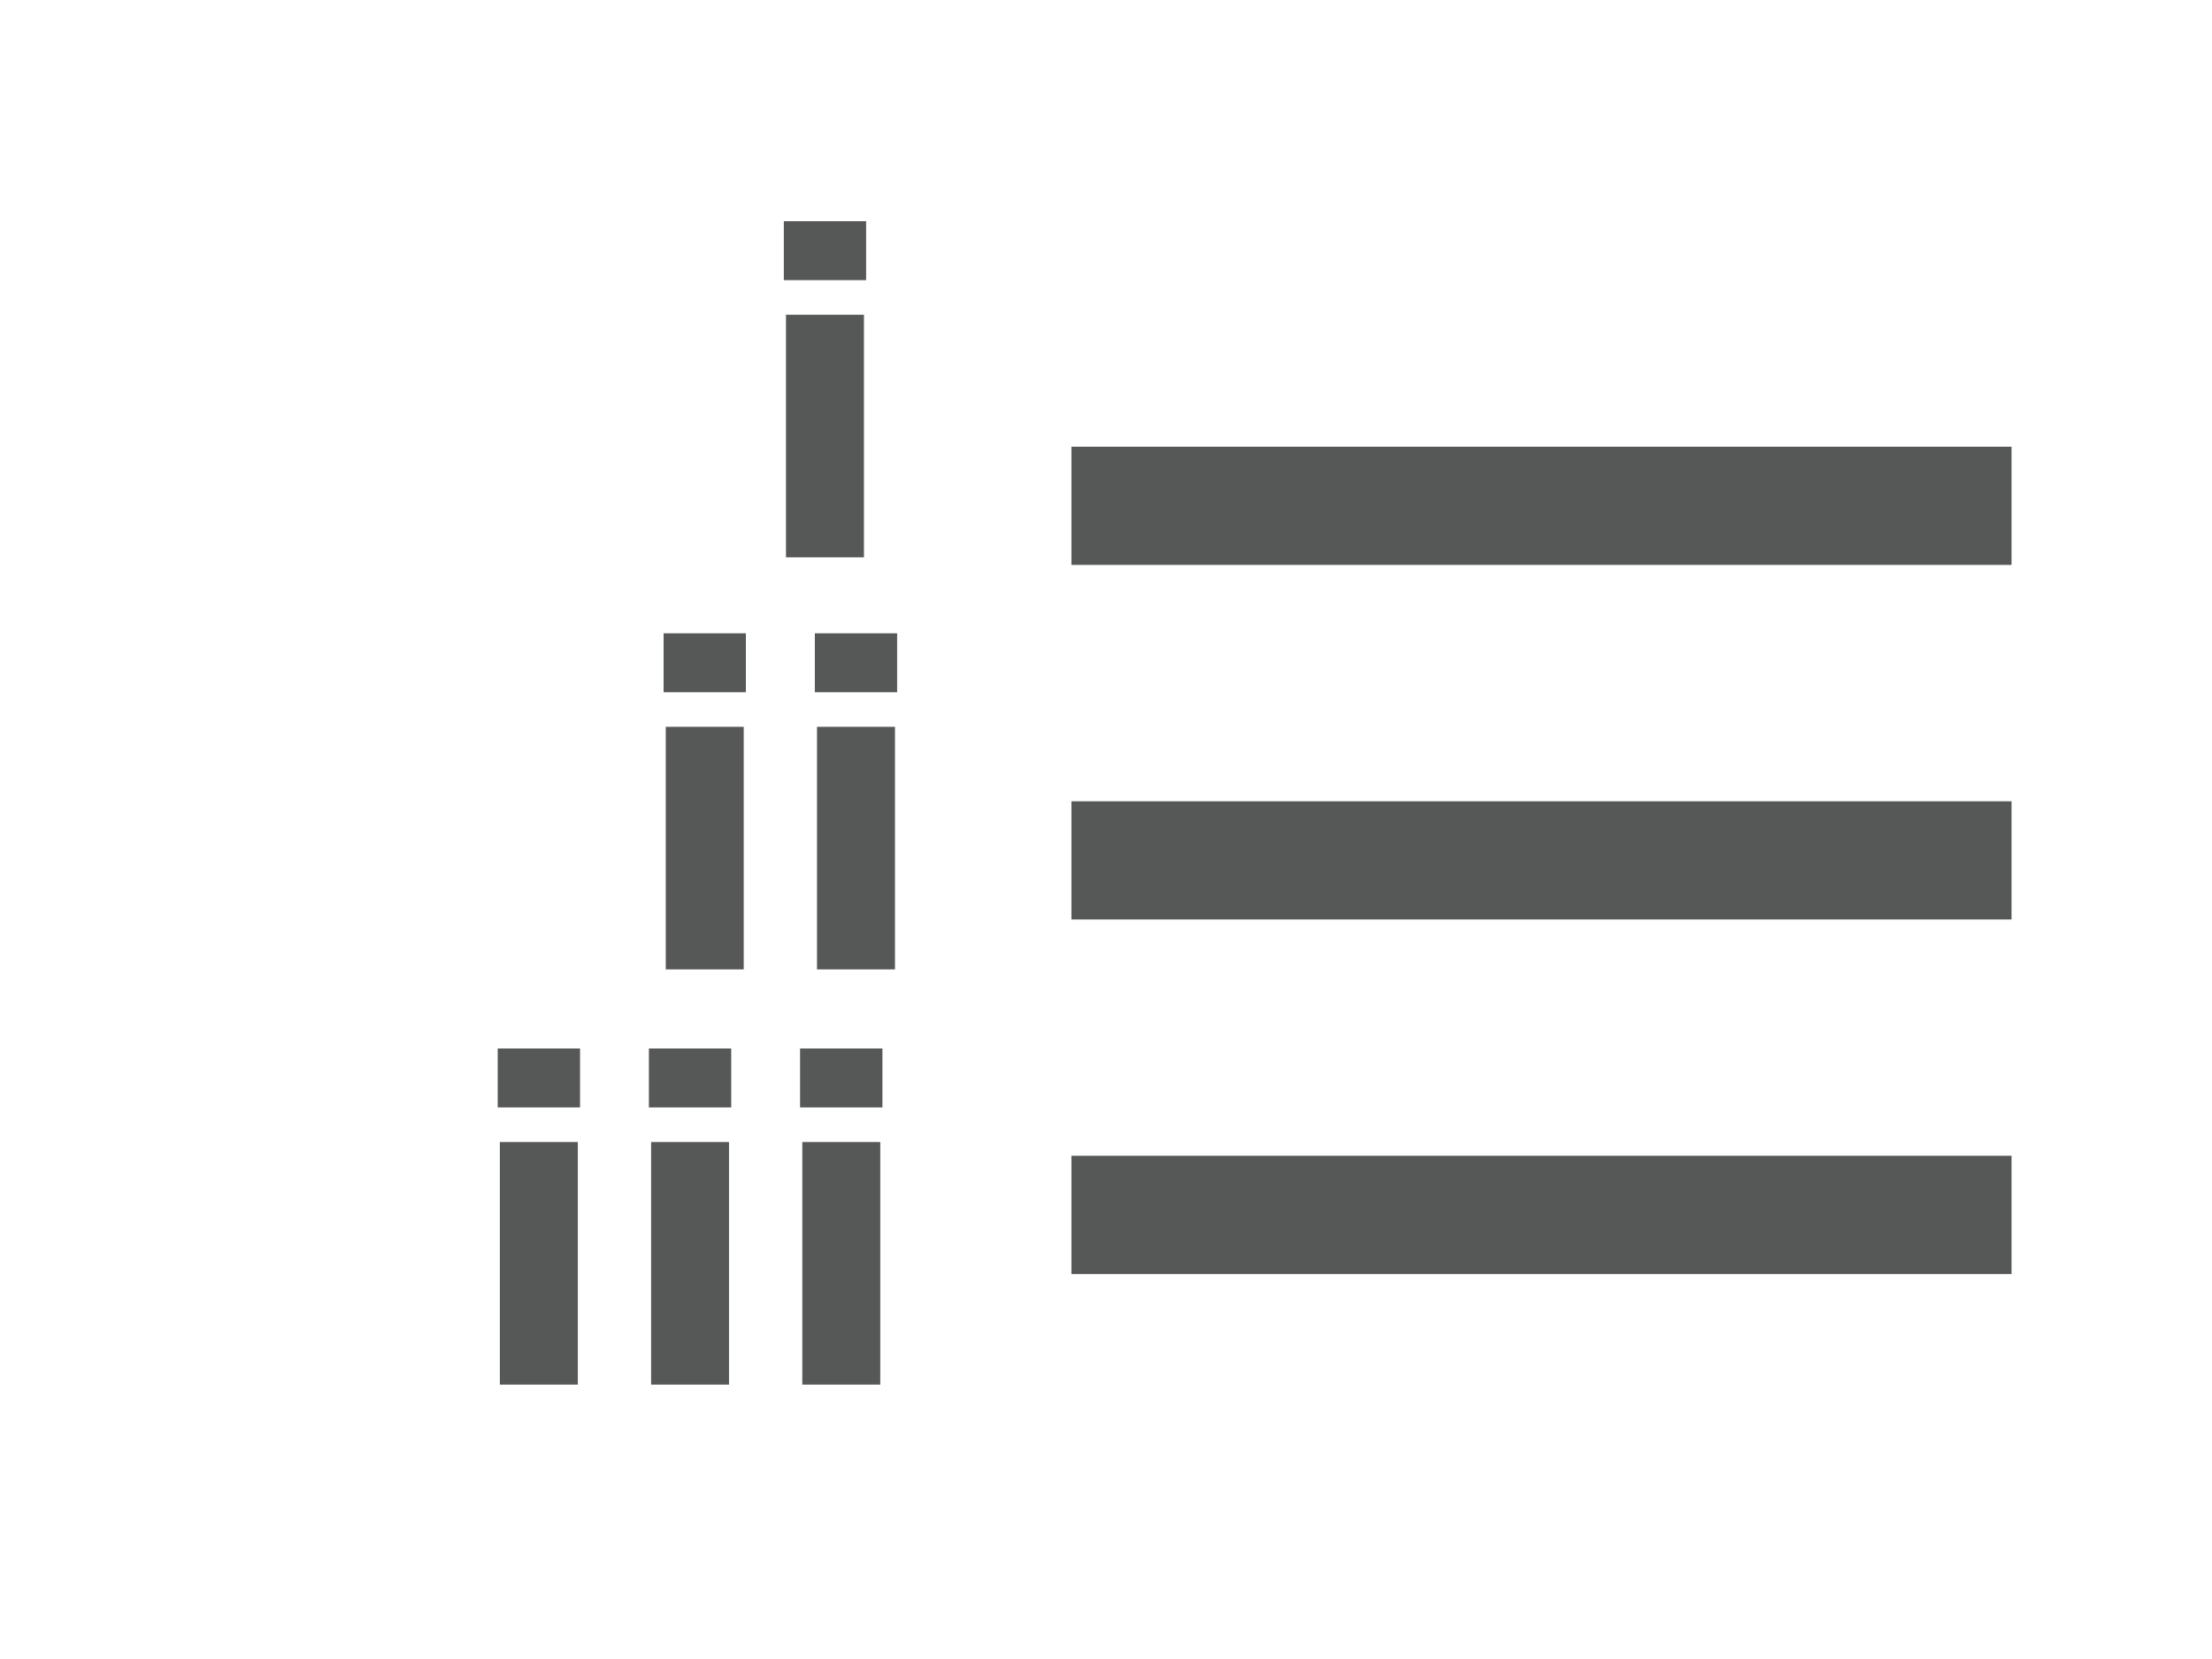 <svg xmlns="http://www.w3.org/2000/svg" width="40" height="30" viewBox="0 0 40 30">
  <g id="icon-format-list-roma-small" transform="translate(-203 -425)">
    <g id="Group_110" data-name="Group 110" transform="translate(212 429)">
      <path id="Path_86" data-name="Path 86" d="M10.375,19.038h17V16.9h-17Zm0-6.411h17V10.49h-17Zm0-6.412h17V4.078h-17Z" fill="#565757"/>
      <path id="Path_87" data-name="Path 87" d="M5.213,6.078h1.41V1.691H5.213ZM5.174,1.066H6.662V0H5.174Z" fill="#565757"/>
      <path id="Path_88" data-name="Path 88" d="M4.488,8.518H3V7.452H4.488ZM4.449,13.53H3.039V9.143h1.41Z" fill="#565757"/>
      <path id="Path_89" data-name="Path 89" d="M7.223,8.518H5.735V7.452H7.223ZM7.184,13.53H5.774V9.143h1.41Z" fill="#565757"/>
      <path id="Path_90" data-name="Path 90" d="M.039,21.038h1.41V16.651H.039ZM0,16.026H1.489V14.96H0Z" fill="#565757"/>
      <path id="Path_91" data-name="Path 91" d="M2.774,21.038H4.183V16.651H2.774Zm-.04-5.012H4.223V14.96H2.734Z" fill="#565757"/>
      <path id="Path_92" data-name="Path 92" d="M5.508,21.038h1.41V16.651H5.508Zm-.04-5.012H6.957V14.96H5.468Z" fill="#565757"/>
    </g>
    <rect id="Rectangle_76" data-name="Rectangle 76" width="40" height="30" transform="translate(203 425)" fill="none"/>
  </g>
</svg>
